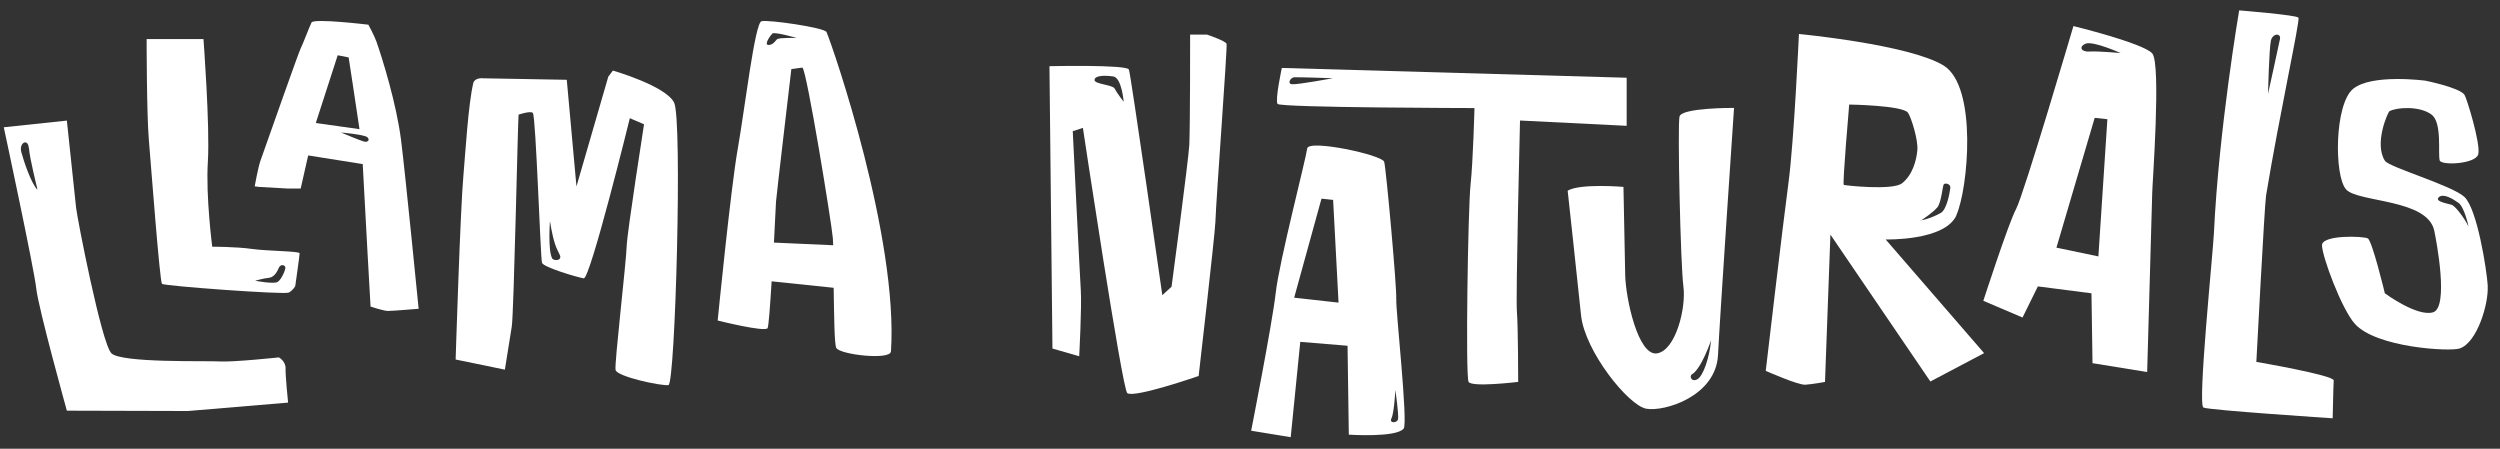 <svg width="156" height="28" viewBox="0 0 156 28" fill="none" xmlns="http://www.w3.org/2000/svg">
    <rect x="0" y="0" width="156" height="28" fill="#333333" stroke="none"/>
    <path d="M10.1 17.711C10.237 17.848 17.74 18.395 18.014 18.258C18.287 18.122 18.424 17.848 18.424 17.848C18.424 17.848 18.697 15.942 18.697 15.805C18.697 15.668 16.654 15.668 15.697 15.531C14.74 15.395 13.244 15.395 13.244 15.395C13.244 15.395 12.834 12.258 12.971 10.078C13.107 7.898 12.697 2.438 12.697 2.438H9.15C9.15 2.438 9.15 7.078 9.287 8.711C9.424 10.345 9.971 17.575 10.107 17.711H10.1ZM16.762 17.337C17.05 17.316 17.251 17.057 17.381 16.747C17.503 16.438 17.776 16.539 17.805 16.675C17.834 16.812 17.568 17.438 17.33 17.589C17.093 17.747 15.92 17.517 15.92 17.517C15.92 17.517 16.481 17.359 16.769 17.337H16.762Z" fill="#FFFFFF"/>
    <path d="M23.475 2.562C23.346 2.195 22.986 1.541 22.986 1.541C22.986 1.541 19.576 1.131 19.439 1.404C19.303 1.677 18.893 2.771 18.756 3.037C18.641 3.26 16.885 8.231 16.252 10.03C16.108 10.433 15.893 11.627 15.893 11.627L16.159 11.663L17.943 11.764H18.763L19.231 9.699L22.634 10.239C22.77 12.922 23.123 19.131 23.123 19.131C23.123 19.131 23.943 19.404 24.216 19.404C24.49 19.404 26.123 19.267 26.123 19.267C26.123 19.267 25.303 10.951 25.029 8.764C24.742 6.462 23.835 3.57 23.475 2.555V2.562ZM21.073 3.447L21.756 3.584C21.756 3.584 22.202 6.483 22.432 8.059L19.706 7.677L21.073 3.447ZM22.72 8.836C22.483 8.778 21.281 8.267 21.281 8.267C21.281 8.267 22.741 8.397 22.921 8.562C23.101 8.728 22.957 8.893 22.72 8.836Z" fill="#FFFFFF"/>
    <path d="M4.179 25.626L11.726 25.647L17.977 25.122C17.977 25.122 17.805 23.453 17.819 22.993C17.833 22.532 17.402 22.302 17.402 22.302C17.402 22.302 14.553 22.604 13.726 22.554C12.898 22.503 7.567 22.662 6.949 22.043C6.337 21.424 4.819 13.626 4.747 12.949C4.675 12.273 4.172 7.525 4.172 7.525L0.236 7.942C0.236 7.942 2.136 16.791 2.265 18.014C2.395 19.237 4.172 25.626 4.172 25.626H4.179ZM1.805 9.237C1.848 9.863 2.323 11.755 2.323 11.755V11.834C1.92 11.374 1.488 10.079 1.33 9.489C1.172 8.899 1.754 8.611 1.797 9.237H1.805Z" fill="#FFFFFF"/>
    <path d="M31.935 20.375C32.065 19.569 32.316 7.418 32.36 7.152C32.36 7.152 33.13 6.893 33.252 7.051C33.439 7.289 33.727 16.109 33.82 16.397C33.914 16.684 36.022 17.303 36.425 17.368C36.827 17.433 39.302 7.375 39.302 7.375L40.187 7.756C40.187 7.756 39.137 14.49 39.108 15.318C39.072 16.418 38.338 22.656 38.41 23.08C38.482 23.505 41.288 24.095 41.712 24.03C42.137 23.958 42.59 7.454 42.065 6.404C41.547 5.353 38.245 4.404 38.245 4.404L37.957 4.785L35.971 11.634L35.367 4.979L30.166 4.886C30.166 4.886 29.669 4.821 29.54 5.152C29.216 6.497 29.036 9.62 28.921 10.9C28.727 12.943 28.432 22.433 28.432 22.433L31.504 23.066C31.504 23.066 31.849 20.929 31.935 20.375ZM34.317 13.792C34.317 13.792 34.439 14.627 34.626 15.202C34.755 15.62 34.971 15.915 34.964 16.03C34.957 16.303 34.532 16.253 34.46 16.131C34.18 15.641 34.317 13.792 34.317 13.792Z" fill="#FFFFFF"/>
    <path d="M55.596 21.944C56.064 14.865 52.006 3.008 51.575 2.001C51.459 1.721 47.934 1.217 47.517 1.325C47.1 1.433 46.467 6.857 46.035 9.289C45.603 11.721 44.783 20.001 44.783 20.001C44.783 20.001 47.74 20.742 47.898 20.476C47.963 20.368 48.057 19.066 48.15 17.555L52.021 17.958C52.049 19.454 52.057 21.491 52.186 21.713C52.431 22.138 55.553 22.483 55.589 21.936L55.596 21.944ZM47.956 2.807C47.647 2.807 48.064 2.224 48.193 2.095C48.323 1.965 49.711 2.368 49.711 2.368C49.711 2.368 48.675 2.339 48.503 2.44C48.409 2.498 48.265 2.807 47.956 2.807ZM48.294 15.145C48.366 13.793 48.416 12.692 48.423 12.584C48.438 12.311 49.38 4.311 49.38 4.311L50.071 4.217C50.337 4.368 51.891 13.908 51.97 14.865C51.977 14.965 51.985 15.124 51.992 15.303L48.301 15.138L48.294 15.145Z" fill="#FFFFFF"/>
    <path d="M75.342 2.159H74.263C74.263 2.159 74.27 7.641 74.213 9.036C74.17 9.936 73.105 17.892 73.105 17.892L72.529 18.418C72.529 18.418 70.566 4.655 70.443 4.339C70.321 4.022 65.486 4.13 65.486 4.13L65.673 21.749L67.342 22.231C67.342 22.231 67.508 19.137 67.443 18.13C67.378 17.123 66.94 8.187 66.94 8.187L67.573 7.979C67.573 7.979 70.026 24.303 70.343 24.533C70.796 24.849 74.796 23.461 74.796 23.461C74.796 23.461 75.803 14.72 75.839 13.871C75.896 12.252 76.601 2.921 76.537 2.734C76.472 2.547 75.335 2.166 75.335 2.166L75.342 2.159ZM69.566 5.54C69.429 5.274 68.263 5.259 68.299 4.979C68.335 4.698 68.932 4.698 69.465 4.77C69.997 4.842 70.119 6.353 70.119 6.353C70.119 6.353 69.695 5.806 69.558 5.54H69.566Z" fill="#FFFFFF"/>
    <path d="M87.123 18.647C87.18 18.115 86.497 10.539 86.374 10.1C86.252 9.661 81.633 8.676 81.569 9.266C81.504 9.856 79.82 16.338 79.605 18.273C79.389 20.201 78.072 26.877 78.072 26.877L80.54 27.28L81.137 21.331L84.087 21.575L84.166 27.122C84.166 27.122 87.137 27.323 87.59 26.741C87.871 26.374 87.072 19.194 87.13 18.661L87.123 18.647ZM80.756 18.575L82.461 12.395L83.187 12.474L83.525 18.884L80.756 18.575ZM87.238 26.158C87.18 26.417 86.662 26.424 86.828 26.1C86.993 25.776 87.072 24.331 87.072 24.331C87.072 24.331 87.295 25.899 87.238 26.158Z" fill="#FFFFFF"/>
    <path d="M101.504 7.851V4.851L79.986 4.24C79.986 4.24 79.554 6.24 79.719 6.484C79.885 6.722 92.007 6.743 92.007 6.743C92.007 6.743 91.921 10.074 91.763 11.52C91.604 12.966 91.439 23.484 91.64 23.83C91.849 24.182 94.734 23.83 94.734 23.83C94.734 23.83 94.734 20.427 94.655 19.463C94.576 18.499 94.849 7.52 94.849 7.52L101.504 7.851ZM80.633 5.261C80.295 5.225 80.532 4.837 80.755 4.822C80.978 4.808 83.18 4.88 83.18 4.88C83.18 4.88 80.978 5.29 80.64 5.254L80.633 5.261Z" fill="#FFFFFF"/>
    <path d="M104.801 7.281C104.671 7.842 104.865 16.547 105.045 17.878C105.225 19.209 104.563 21.878 103.391 22.051C102.218 22.223 101.441 18.626 101.412 17.144C101.384 15.662 101.304 11.662 101.304 11.662C101.304 11.662 98.599 11.432 97.822 11.899C97.822 11.899 98.427 17.425 98.657 19.669C98.887 21.907 101.606 25.302 102.729 25.504C103.851 25.705 107.074 24.734 107.204 22.151C107.333 19.569 108.204 6.734 108.204 6.734C108.204 6.734 104.93 6.712 104.801 7.274V7.281ZM105.923 23.662C105.556 23.871 105.412 23.489 105.556 23.374C106.168 23.036 106.772 21.23 106.772 21.23C106.671 22.31 106.283 23.453 105.923 23.662Z" fill="#FFFFFF"/>
    <path d="M129.386 1.612C129.386 1.612 126.285 12.144 125.803 13.043C125.321 13.943 123.76 18.77 123.76 18.77L126.206 19.813L127.163 17.871L130.508 18.302L130.573 22.662L133.983 23.216C133.983 23.216 134.292 12.482 134.299 12.029C134.299 11.569 134.868 3.972 134.299 3.331C133.731 2.691 129.379 1.626 129.379 1.626L129.386 1.612ZM130.94 16L128.321 15.454L130.709 7.353L131.501 7.439L130.94 15.993V16ZM130.378 3.216C129.868 3.252 129.688 2.921 130.141 2.727C130.594 2.533 132.328 3.31 132.328 3.31C132.328 3.31 130.889 3.18 130.378 3.216Z" fill="#FFFFFF"/>
    <path d="M140.796 22.576C140.796 22.576 141.307 12.806 141.401 12.209C142.242 7.123 143.537 1.267 143.422 1.101C143.307 0.936 139.724 0.648 139.724 0.648C139.724 0.648 138.451 8.108 138.149 14.54C138.084 15.857 137.12 25.267 137.494 25.432C137.875 25.598 145.559 26.101 145.559 26.101C145.559 26.101 145.602 24.029 145.624 23.741C145.638 23.411 140.796 22.583 140.796 22.583V22.576ZM141.703 2.54C141.811 2.065 142.343 2.051 142.271 2.432C142.199 2.813 141.523 5.864 141.523 5.864C141.523 5.864 141.595 3.015 141.703 2.54Z" fill="#FFFFFF"/>
    <path d="M155.238 17.862C155.173 16.805 154.569 12.999 153.77 12.279C152.979 11.56 149.08 10.438 148.821 10.035C148.13 8.963 149.001 7.006 149.101 6.941C149.511 6.704 150.965 6.582 151.727 7.15C152.404 7.654 152.116 9.582 152.238 10.013C152.332 10.337 154.468 10.243 154.641 9.632C154.814 9.013 153.914 6.085 153.778 5.905C153.432 5.452 151.346 5.035 151.346 5.035C151.346 5.035 148.015 4.589 146.842 5.538C145.662 6.495 145.648 10.992 146.396 11.819C147.144 12.646 151.483 12.395 151.9 14.402C152.037 15.056 152.821 19.193 151.821 19.488C150.821 19.783 148.814 18.301 148.814 18.301C148.814 18.301 148.029 15.028 147.749 14.877C147.475 14.726 144.914 14.646 144.893 15.294C144.878 15.941 146.101 19.265 146.943 20.207C148.281 21.697 152.857 21.948 153.475 21.747C154.583 21.387 155.296 18.927 155.231 17.869L155.238 17.862ZM154.022 14.128C153.95 13.891 153.267 12.862 152.972 12.776C152.677 12.69 151.907 12.567 152.18 12.308C152.454 12.049 153.029 12.387 153.403 12.653C153.778 12.92 154.022 14.071 154.022 14.071V14.128Z" fill="#FFFFFF"/>
    <path d="M122.074 13.431C122.808 11.819 123.419 5.394 121.275 4.085C119.131 2.776 112.254 2.121 112.254 2.121C112.254 2.121 111.944 8.869 111.599 11.423C111.254 13.977 110.182 23.143 110.182 23.143C110.182 23.143 112.196 24.035 112.649 24.006C113.103 23.977 113.88 23.833 113.88 23.833L114.218 14.639L120.455 23.805L123.808 22.035L117.664 14.941C117.664 14.941 121.347 15.049 122.081 13.438L122.074 13.431ZM120.88 12.956C121.153 12.625 121.21 11.589 121.297 11.495C121.39 11.402 121.736 11.474 121.7 11.733C121.664 11.992 121.498 13.071 121.095 13.294C120.736 13.495 120.225 13.697 119.901 13.74C119.887 13.747 119.872 13.754 119.872 13.754H119.779C119.779 13.754 119.858 13.74 119.894 13.74C120.016 13.661 120.628 13.251 120.872 12.956H120.88ZM115.052 11.531C114.959 11.495 115.39 6.524 115.39 6.524C115.39 6.524 118.736 6.574 119.059 7.035C119.261 7.323 119.707 8.754 119.642 9.38C119.585 10.006 119.347 10.92 118.685 11.438C118.095 11.898 115.146 11.574 115.052 11.538V11.531Z" fill="#FFFFFF"/>
</svg>